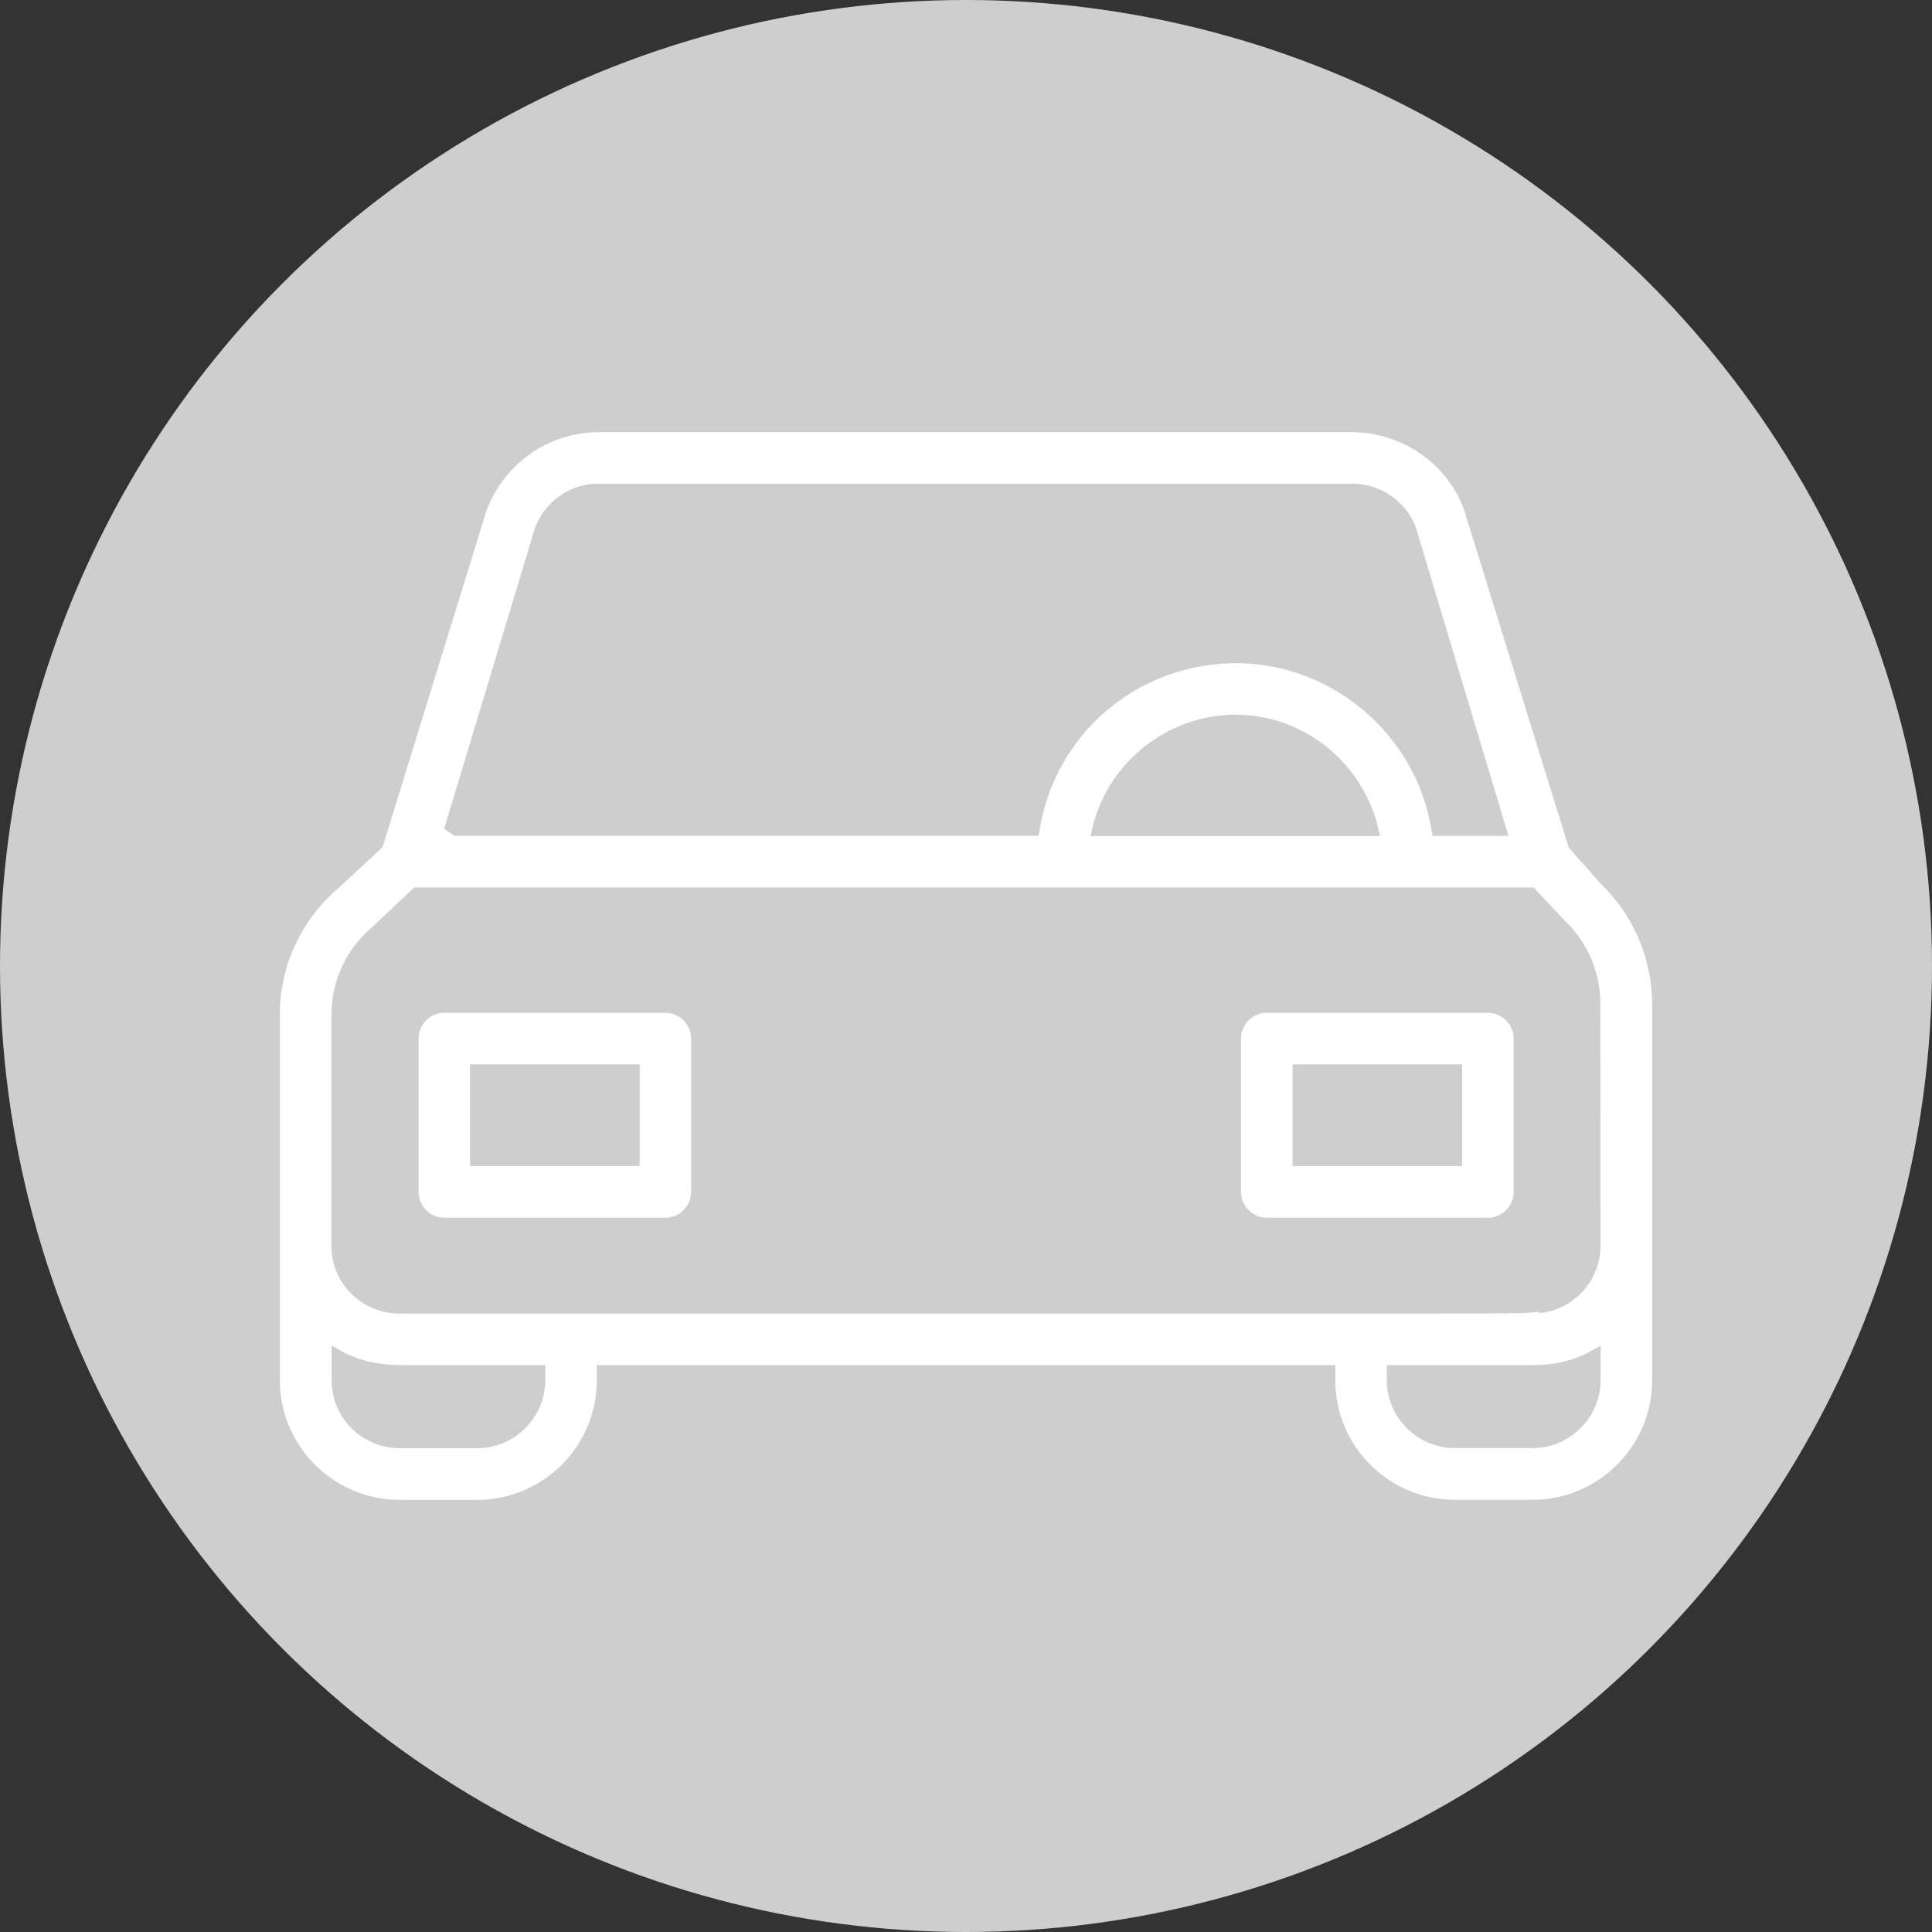 <?xml version="1.0" encoding="utf-8"?>
<!-- Generator: Adobe Illustrator 17.0.0, SVG Export Plug-In . SVG Version: 6.00 Build 0)  -->
<!DOCTYPE svg PUBLIC "-//W3C//DTD SVG 1.1//EN" "http://www.w3.org/Graphics/SVG/1.1/DTD/svg11.dtd">
<svg version="1.1" id="Слой_1" xmlns="http://www.w3.org/2000/svg" xmlns:xlink="http://www.w3.org/1999/xlink" x="0px" y="0px"
	 width="38px" height="38px" viewBox="0 0 38 38" enable-background="new 0 0 38 38" xml:space="preserve">
<rect x="0" y="0" width="38" height="38" fill="#333333" stroke="none"/>
<g id="Слой_2_1_">
</g>
<g>
	<circle fill="#CECECE" cx="19" cy="19" r="19"/>
	<g>
		<path fill="#FFFFFF" d="M31.49,17.388l-0.634-0.714l-2.065-6.665c-0.337-0.897-1.219-1.504-2.196-1.509H11.772
			c-0.972,0-1.856,0.615-2.202,1.537l-2.046,6.628l-0.865,0.8c-0.734,0.625-1.155,1.532-1.155,2.487v7.207
			C5.511,28.45,6.567,29.5,7.857,29.5h1.531c1.29,0,2.345-1.05,2.351-2.341V26.85h14.526v0.309c0.003,1.29,1.057,2.34,2.349,2.34
			h1.531c1.289,0,2.345-1.05,2.352-2.342v-7.42C32.49,18.849,32.121,17.99,31.49,17.388z M8.737,16.298l1.782-5.903
			c0.2-0.536,0.69-0.882,1.25-0.882h14.832c0.548,0,1.048,0.345,1.243,0.849l1.826,6.079h-1.494l-0.019-0.112
			c-0.298-1.873-1.95-3.285-3.844-3.285c-0.194,0-0.389,0.015-0.578,0.043c-1.695,0.249-3.016,1.551-3.288,3.24L20.43,16.44H8.936
			L8.737,16.298z M21.487,16.279c0.305-1.287,1.487-2.222,2.81-2.222c0.205,0,0.406,0.021,0.596,0.063
			c1.084,0.23,1.952,1.077,2.212,2.157l0.039,0.167h-5.697L21.487,16.279z M6.523,26.465l0.201,0.114
			c0.311,0.174,0.714,0.27,1.135,0.27h2.867l-0.001,0.308c-0.007,0.732-0.607,1.327-1.336,1.327h-1.53
			c-0.731,0-1.33-0.594-1.336-1.322C6.523,27.162,6.523,26.465,6.523,26.465z M30.13,25.815c-0.2,0.022-0.958,0.022-3.469,0.022
			H7.978l-0.13-0.001c-0.726-0.001-1.323-0.59-1.329-1.312v-4.572c0-0.662,0.292-1.287,0.805-1.721l0.823-0.775h22.017l0.615,0.653
			c0.443,0.421,0.697,1.015,0.697,1.63l0.004,4.813c-0.03,0.675-0.549,1.213-1.207,1.276V25.8L30.13,25.815z M27.277,26.85h2.868
			c0.431,0,0.824-0.093,1.136-0.27l0.202-0.115l-0.001,0.691c-0.006,0.731-0.606,1.326-1.337,1.326h-1.531
			c-0.73,0-1.33-0.594-1.337-1.322V26.85z"/>
		<path fill="#FFFFFF" d="M13.086,19.921H8.738c-0.279,0-0.505,0.227-0.505,0.507v3.014c0,0.28,0.227,0.509,0.505,0.509h4.348
			c0.279,0,0.507-0.228,0.507-0.509v-3.014c0-0.134-0.053-0.261-0.148-0.358C13.35,19.975,13.223,19.921,13.086,19.921z
			 M12.581,20.934v2.002H9.245v-2.002H12.581z"/>
		<path fill="#FFFFFF" d="M29.264,19.921h-4.348c-0.279,0-0.507,0.227-0.507,0.507v3.014c0,0.28,0.228,0.509,0.507,0.509h4.348
			c0.28,0,0.508-0.228,0.508-0.509v-3.014C29.772,20.149,29.544,19.921,29.264,19.921z M25.423,22.936v-2.002h3.334v2.002H25.423z"
			/>
	</g>
</g>
</svg>
